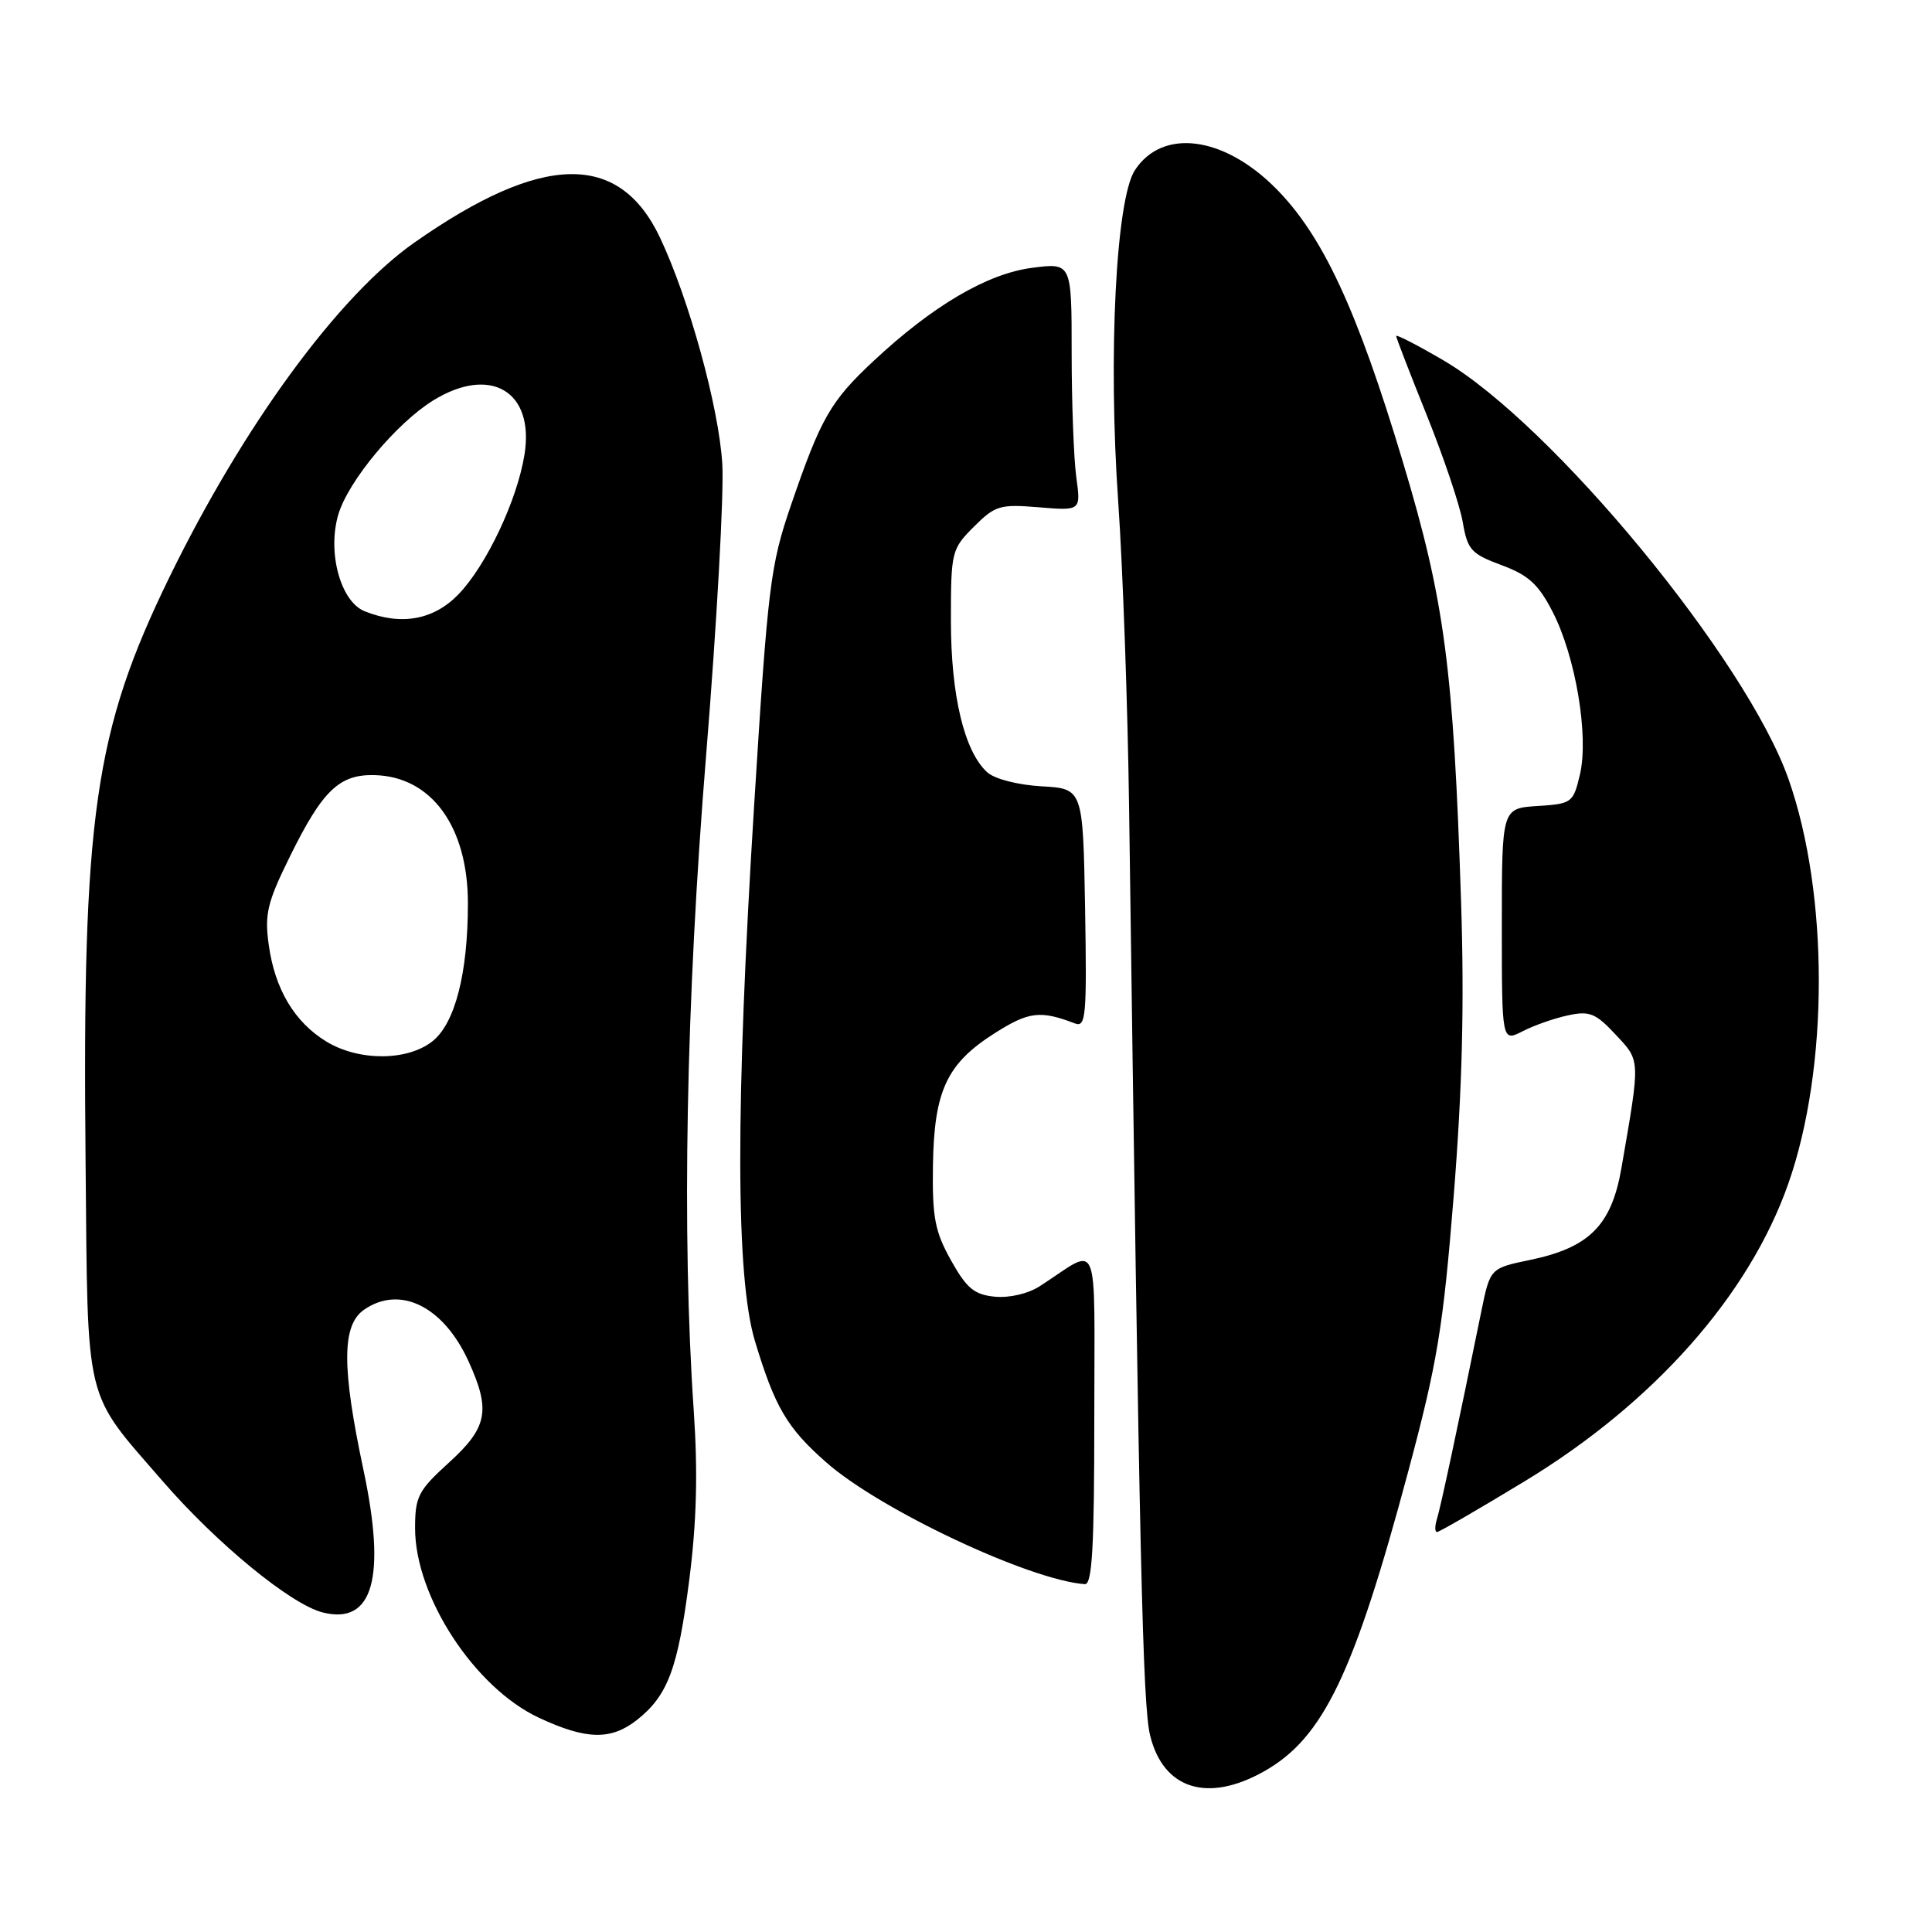 <?xml version="1.0" encoding="UTF-8" standalone="no"?>
<!DOCTYPE svg PUBLIC "-//W3C//DTD SVG 1.1//EN" "http://www.w3.org/Graphics/SVG/1.1/DTD/svg11.dtd" >
<svg xmlns="http://www.w3.org/2000/svg" xmlns:xlink="http://www.w3.org/1999/xlink" version="1.1" viewBox="0 0 256 256">
 <g >
 <path fill="currentColor"
d=" M 167.50 234.71 C 175.33 230.30 179.41 221.81 186.59 195.00 C 190.46 180.55 191.21 176.02 192.62 158.50 C 193.76 144.28 194.04 133.01 193.60 119.50 C 192.59 88.43 191.43 79.66 185.90 61.24 C 179.82 40.99 175.24 31.14 168.98 24.89 C 162.09 18.00 154.02 16.98 150.38 22.55 C 147.87 26.38 146.82 47.11 148.17 66.50 C 148.78 75.30 149.43 93.53 149.61 107.00 C 150.99 207.68 151.41 225.91 152.40 229.97 C 154.15 237.09 160.02 238.93 167.50 234.71 Z  M 84.39 227.91 C 88.49 224.68 89.83 221.10 91.33 209.35 C 92.31 201.68 92.48 195.13 91.93 187.00 C 90.32 163.52 90.90 132.74 93.57 100.01 C 94.98 82.68 95.94 65.35 95.71 61.50 C 95.26 53.98 91.31 39.65 87.46 31.50 C 82.05 20.06 71.85 20.26 54.91 32.14 C 44.82 39.22 32.26 56.38 22.44 76.50 C 12.50 96.90 10.89 108.08 11.34 154.00 C 11.65 186.64 11.04 184.13 21.58 196.29 C 28.76 204.57 38.55 212.60 42.77 213.66 C 49.42 215.33 51.20 209.09 48.16 194.77 C 45.27 181.17 45.29 175.61 48.22 173.56 C 52.98 170.23 58.78 173.09 62.10 180.42 C 65.04 186.88 64.60 189.15 59.50 193.79 C 55.41 197.51 55.00 198.30 55.00 202.50 C 55.00 211.57 62.90 223.65 71.43 227.62 C 77.69 230.54 80.95 230.61 84.39 227.91 Z  M 145.00 187.88 C 145.00 163.08 145.87 165.20 137.82 170.40 C 136.26 171.42 133.77 172.00 131.83 171.82 C 129.09 171.55 128.10 170.73 126.01 167.00 C 123.87 163.16 123.52 161.32 123.62 154.45 C 123.77 144.53 125.44 140.94 131.81 136.90 C 136.31 134.04 137.85 133.85 142.43 135.61 C 143.89 136.17 144.02 134.65 143.78 120.37 C 143.50 104.50 143.50 104.50 138.01 104.19 C 134.87 104.01 131.80 103.22 130.82 102.34 C 127.78 99.58 126.00 92.18 126.00 82.24 C 126.00 73.11 126.08 72.76 129.04 69.80 C 131.86 66.98 132.49 66.79 137.66 67.22 C 143.23 67.68 143.23 67.68 142.61 63.20 C 142.28 60.74 142.00 53.34 142.00 46.77 C 142.00 34.81 142.00 34.81 136.75 35.49 C 130.81 36.26 123.57 40.52 115.73 47.85 C 110.03 53.18 108.77 55.39 104.80 66.96 C 102.07 74.94 101.75 77.54 99.94 106.50 C 97.44 146.57 97.47 169.22 100.04 177.72 C 102.68 186.47 104.29 189.21 109.49 193.78 C 116.62 200.06 136.43 209.39 143.75 209.91 C 144.72 209.98 145.00 204.96 145.00 187.88 Z  M 202.07 196.25 C 219.17 185.86 231.76 171.64 236.96 156.84 C 242.34 141.54 242.35 118.49 236.99 103.24 C 231.43 87.42 205.70 56.20 191.25 47.74 C 187.81 45.73 185.00 44.28 185.00 44.52 C 185.00 44.76 186.83 49.49 189.06 55.03 C 191.29 60.57 193.43 66.93 193.82 69.17 C 194.45 72.85 194.93 73.39 198.95 74.88 C 202.52 76.20 203.85 77.40 205.73 81.07 C 208.78 86.99 210.55 97.53 209.35 102.63 C 208.46 106.38 208.29 106.51 203.72 106.80 C 199.00 107.11 199.00 107.11 199.00 122.58 C 199.00 138.05 199.00 138.05 201.75 136.65 C 203.26 135.87 205.97 134.92 207.77 134.54 C 210.62 133.92 211.43 134.25 214.08 137.09 C 217.39 140.63 217.37 140.20 214.85 154.76 C 213.54 162.36 210.60 165.32 202.73 166.95 C 197.45 168.05 197.45 168.05 196.28 173.77 C 193.16 189.11 190.90 199.67 190.41 201.25 C 190.11 202.21 190.11 203.00 190.41 203.00 C 190.71 203.00 195.96 199.96 202.07 196.25 Z  M 43.24 138.01 C 39.02 135.43 36.42 131.07 35.61 125.20 C 35.04 121.12 35.41 119.57 38.44 113.44 C 42.75 104.70 44.98 102.57 49.68 102.71 C 57.19 102.92 62.00 109.55 62.00 119.70 C 62.00 128.99 60.29 135.63 57.28 137.99 C 53.95 140.61 47.53 140.62 43.24 138.01 Z  M 48.31 80.99 C 45.11 79.70 43.34 73.15 44.84 68.14 C 46.17 63.71 52.52 56.08 57.40 53.06 C 64.98 48.38 70.84 51.84 69.50 60.22 C 68.54 66.26 64.45 74.92 60.75 78.75 C 57.46 82.16 53.13 82.93 48.31 80.99 Z "/>
</g>
</svg>
